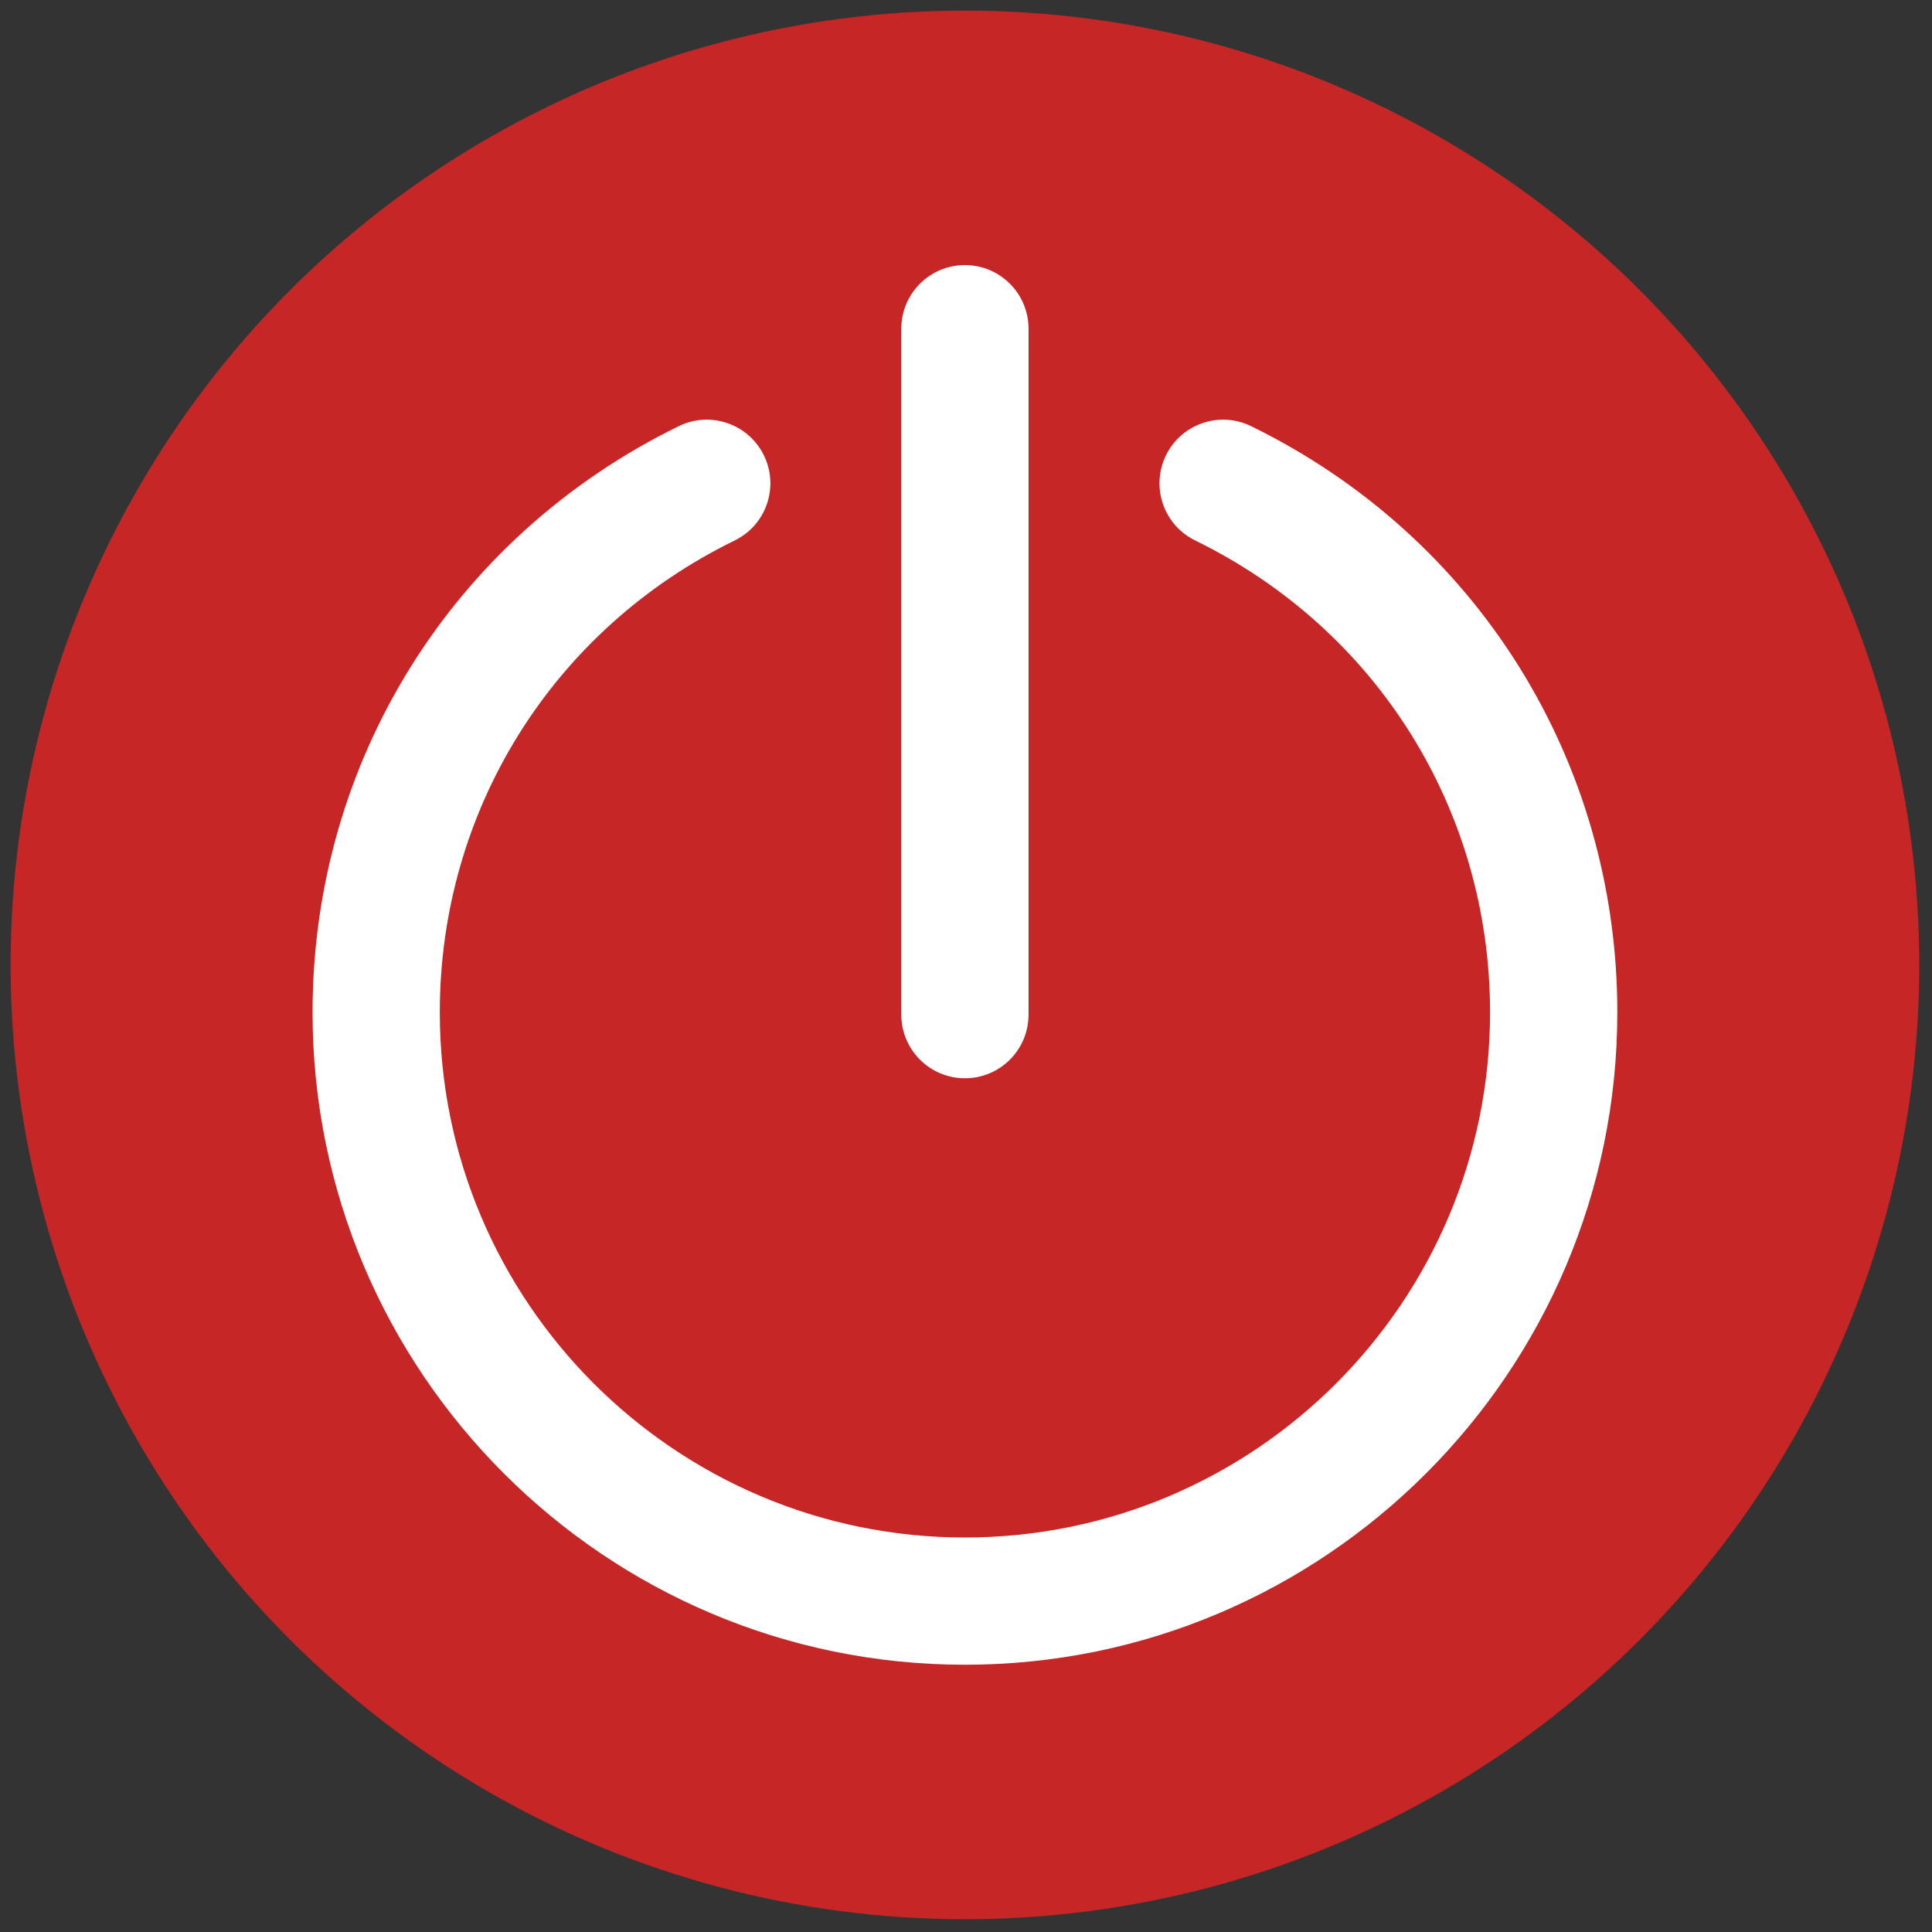 <svg xmlns="http://www.w3.org/2000/svg" xmlns:xlink="http://www.w3.org/1999/xlink" version="1.1" width="256" height="256" viewBox="0 0 256 256" xml:space="preserve">

<rect x="0" y="0" width="256" height="256" fill="#333333" stroke="none"/>

<defs>
</defs>
<g style="stroke: none; stroke-width: 0; stroke-dasharray: none; stroke-linecap: butt; stroke-linejoin: miter; stroke-miterlimit: 10; fill: none; fill-rule: nonzero; opacity: 1;" transform="translate(1.407 1.407) scale(2.81 2.81)" >
	<circle cx="45" cy="45" r="45" style="stroke: none; stroke-width: 1; stroke-dasharray: none; stroke-linecap: butt; stroke-linejoin: miter; stroke-miterlimit: 10; fill: rgb(198,38,38); fill-rule: nonzero; opacity: 1;" transform="  matrix(1 0 0 1 0 0) "/>
	<path d="M 45 50.345 c -1.657 0 -3 -1.343 -3 -3 V 15 c 0 -1.657 1.343 -3 3 -3 c 1.657 0 3 1.343 3 3 v 32.345 C 48 49.002 46.657 50.345 45 50.345 z" style="stroke: none; stroke-width: 1; stroke-dasharray: none; stroke-linecap: butt; stroke-linejoin: miter; stroke-miterlimit: 10; fill: rgb(255,255,255); fill-rule: nonzero; opacity: 1;" transform=" matrix(1 0 0 1 0 0) " stroke-linecap="round" />
	<path d="M 45 78 c -16.962 0 -30.762 -13.8 -30.762 -30.763 c 0 -11.843 6.617 -22.435 17.27 -27.643 c 1.489 -0.728 3.285 -0.11 4.013 1.378 c 0.728 1.488 0.111 3.285 -1.378 4.013 c -8.577 4.193 -13.905 12.719 -13.905 22.252 C 20.238 60.892 31.346 72 45 72 c 13.654 0 24.763 -11.108 24.763 -24.763 c 0 -9.533 -5.328 -18.059 -13.905 -22.252 c -1.488 -0.728 -2.105 -2.524 -1.378 -4.013 c 0.728 -1.489 2.526 -2.104 4.013 -1.378 c 10.653 5.208 17.271 15.799 17.271 27.643 C 75.763 64.2 61.963 78 45 78 z" style="stroke: none; stroke-width: 1; stroke-dasharray: none; stroke-linecap: butt; stroke-linejoin: miter; stroke-miterlimit: 10; fill: rgb(255,255,255); fill-rule: nonzero; opacity: 1;" transform=" matrix(1 0 0 1 0 0) " stroke-linecap="round" />
</g>
</svg>